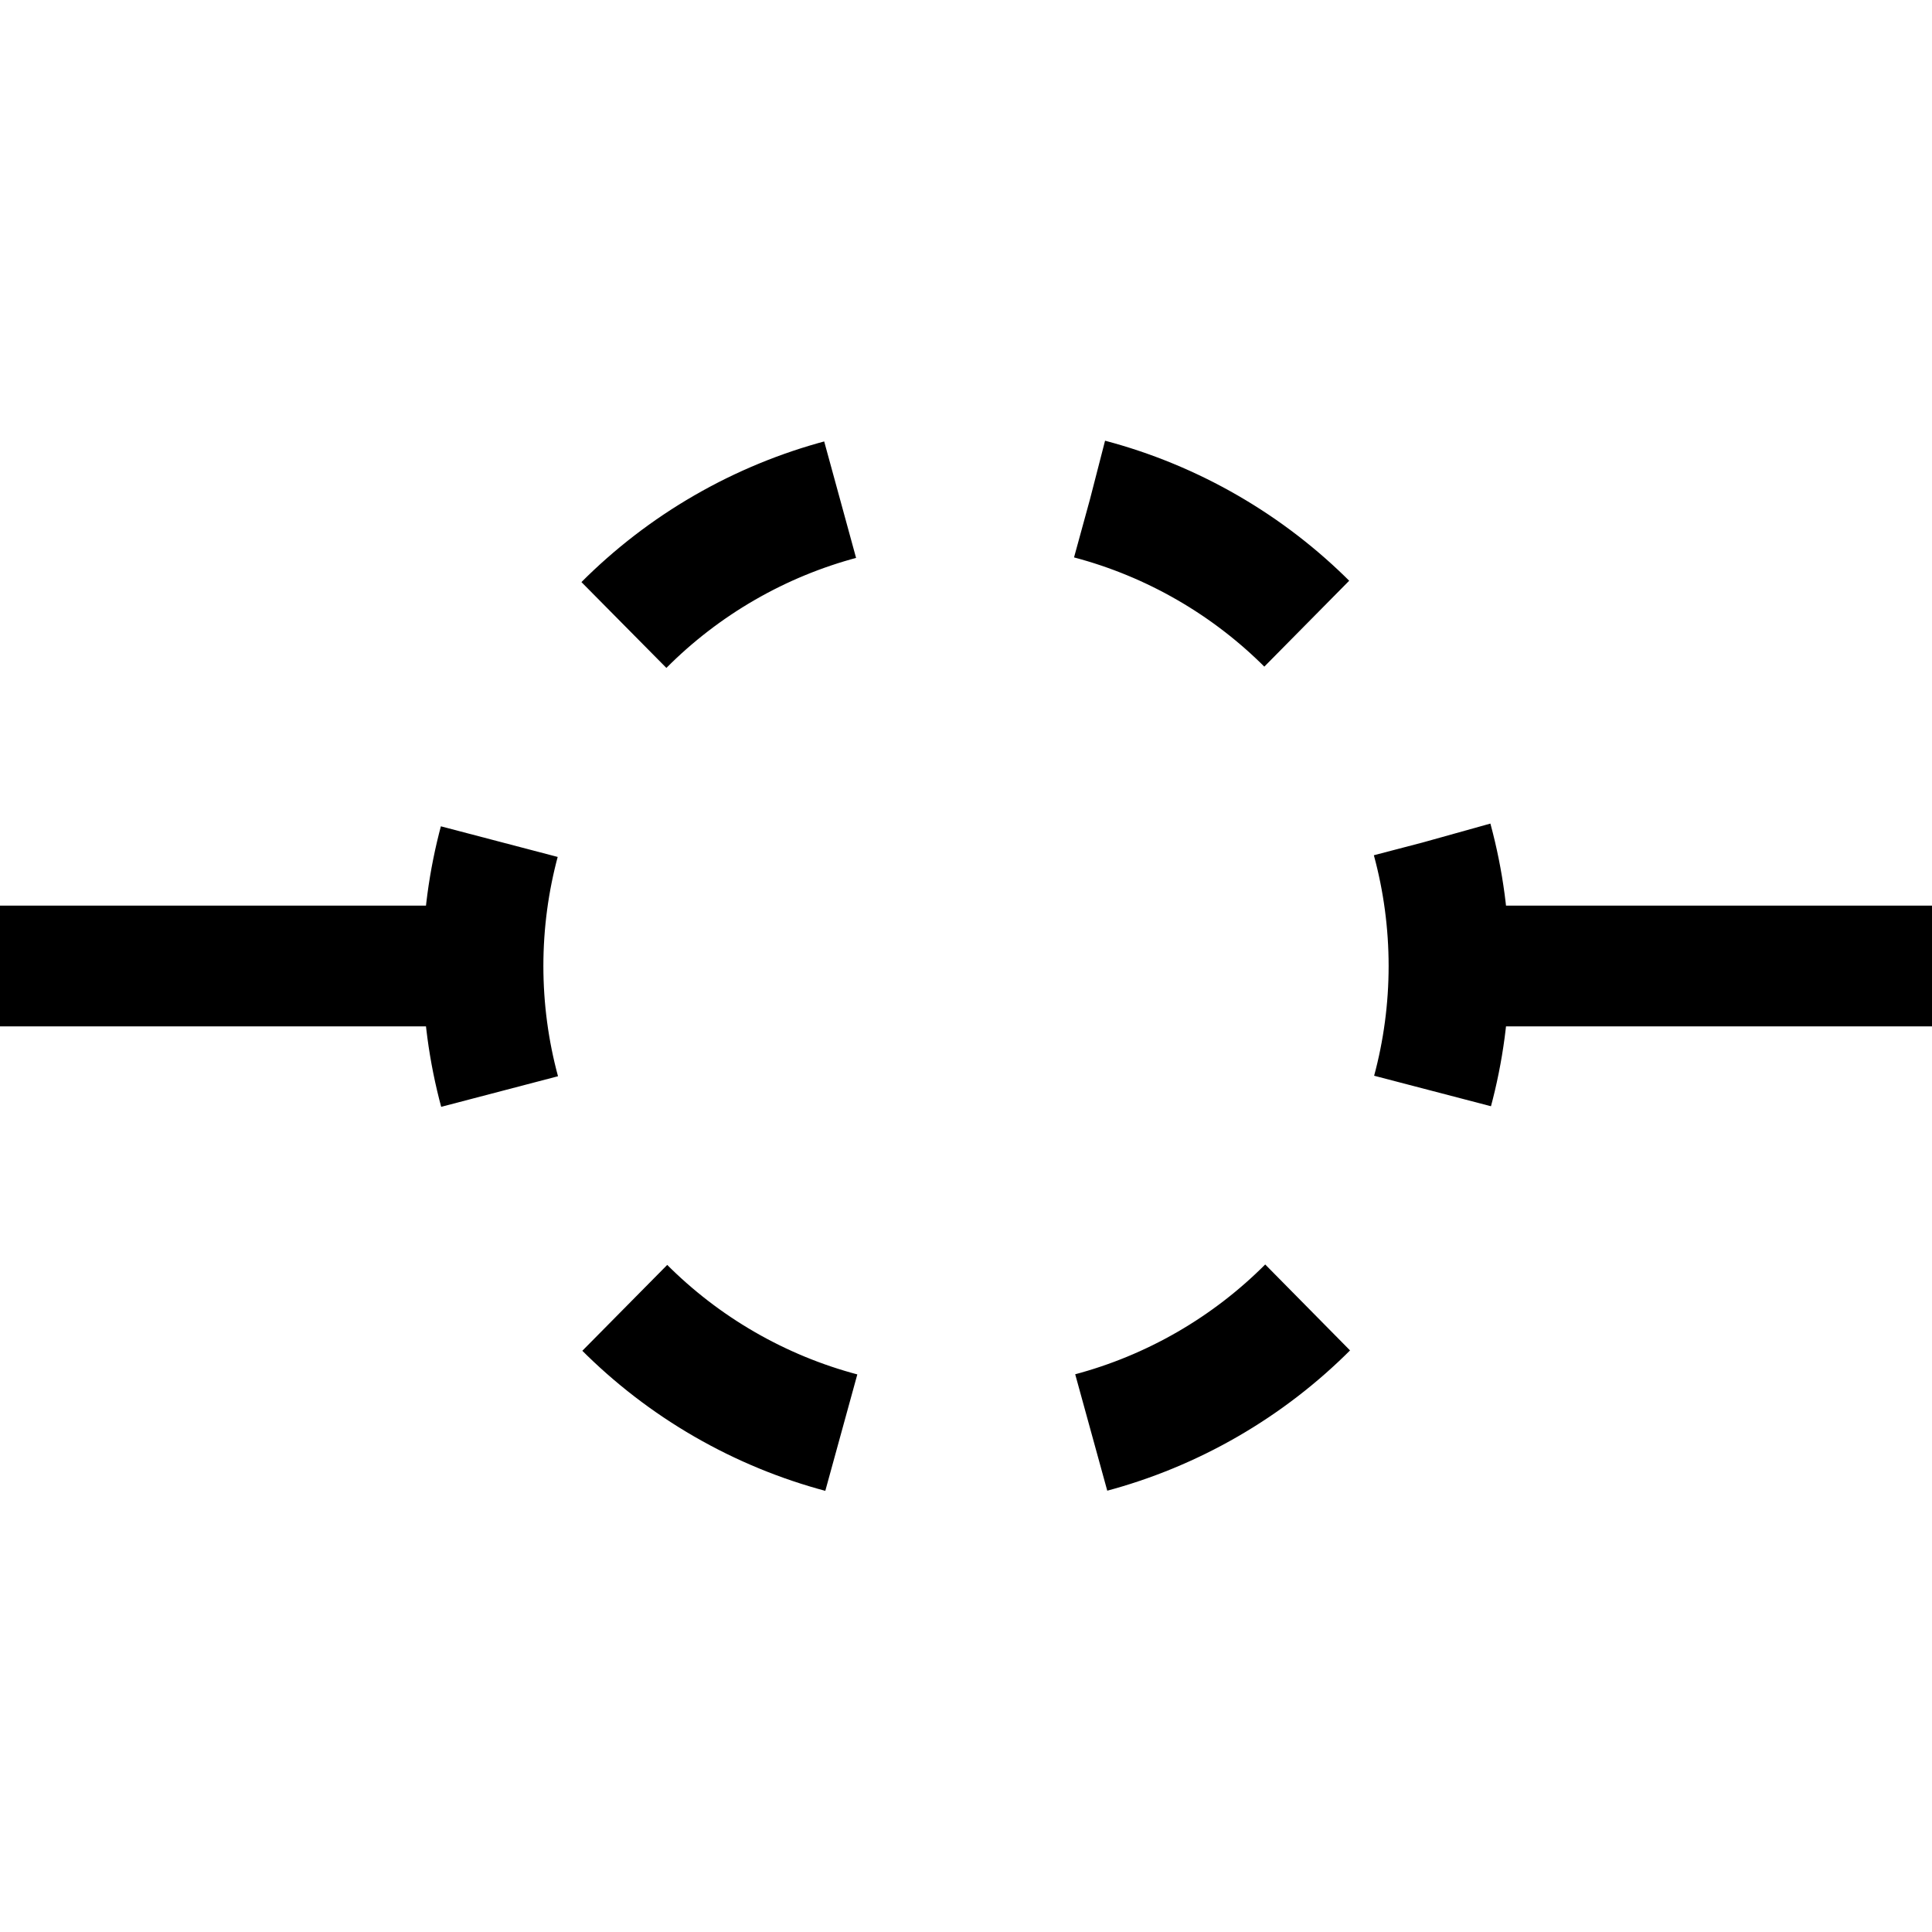<svg width="32" height="32" xmlns="http://www.w3.org/2000/svg">
 <g>
  <line x1="0" x2="8" y1="16" y2="16" stroke-width="2" stroke="#000" fill="none"/>
  <ellipse cx="16" cy="16" rx="8" ry="8" stroke-width="2" stroke="#000" fill="none" stroke-dasharray="4.187, 4.187" stroke-dashoffset="2.093"/>
  <line x1="24" x2="32" y1="16" y2="16" stroke-width="2" stroke="#000" fill="none"/>
 </g>
</svg>